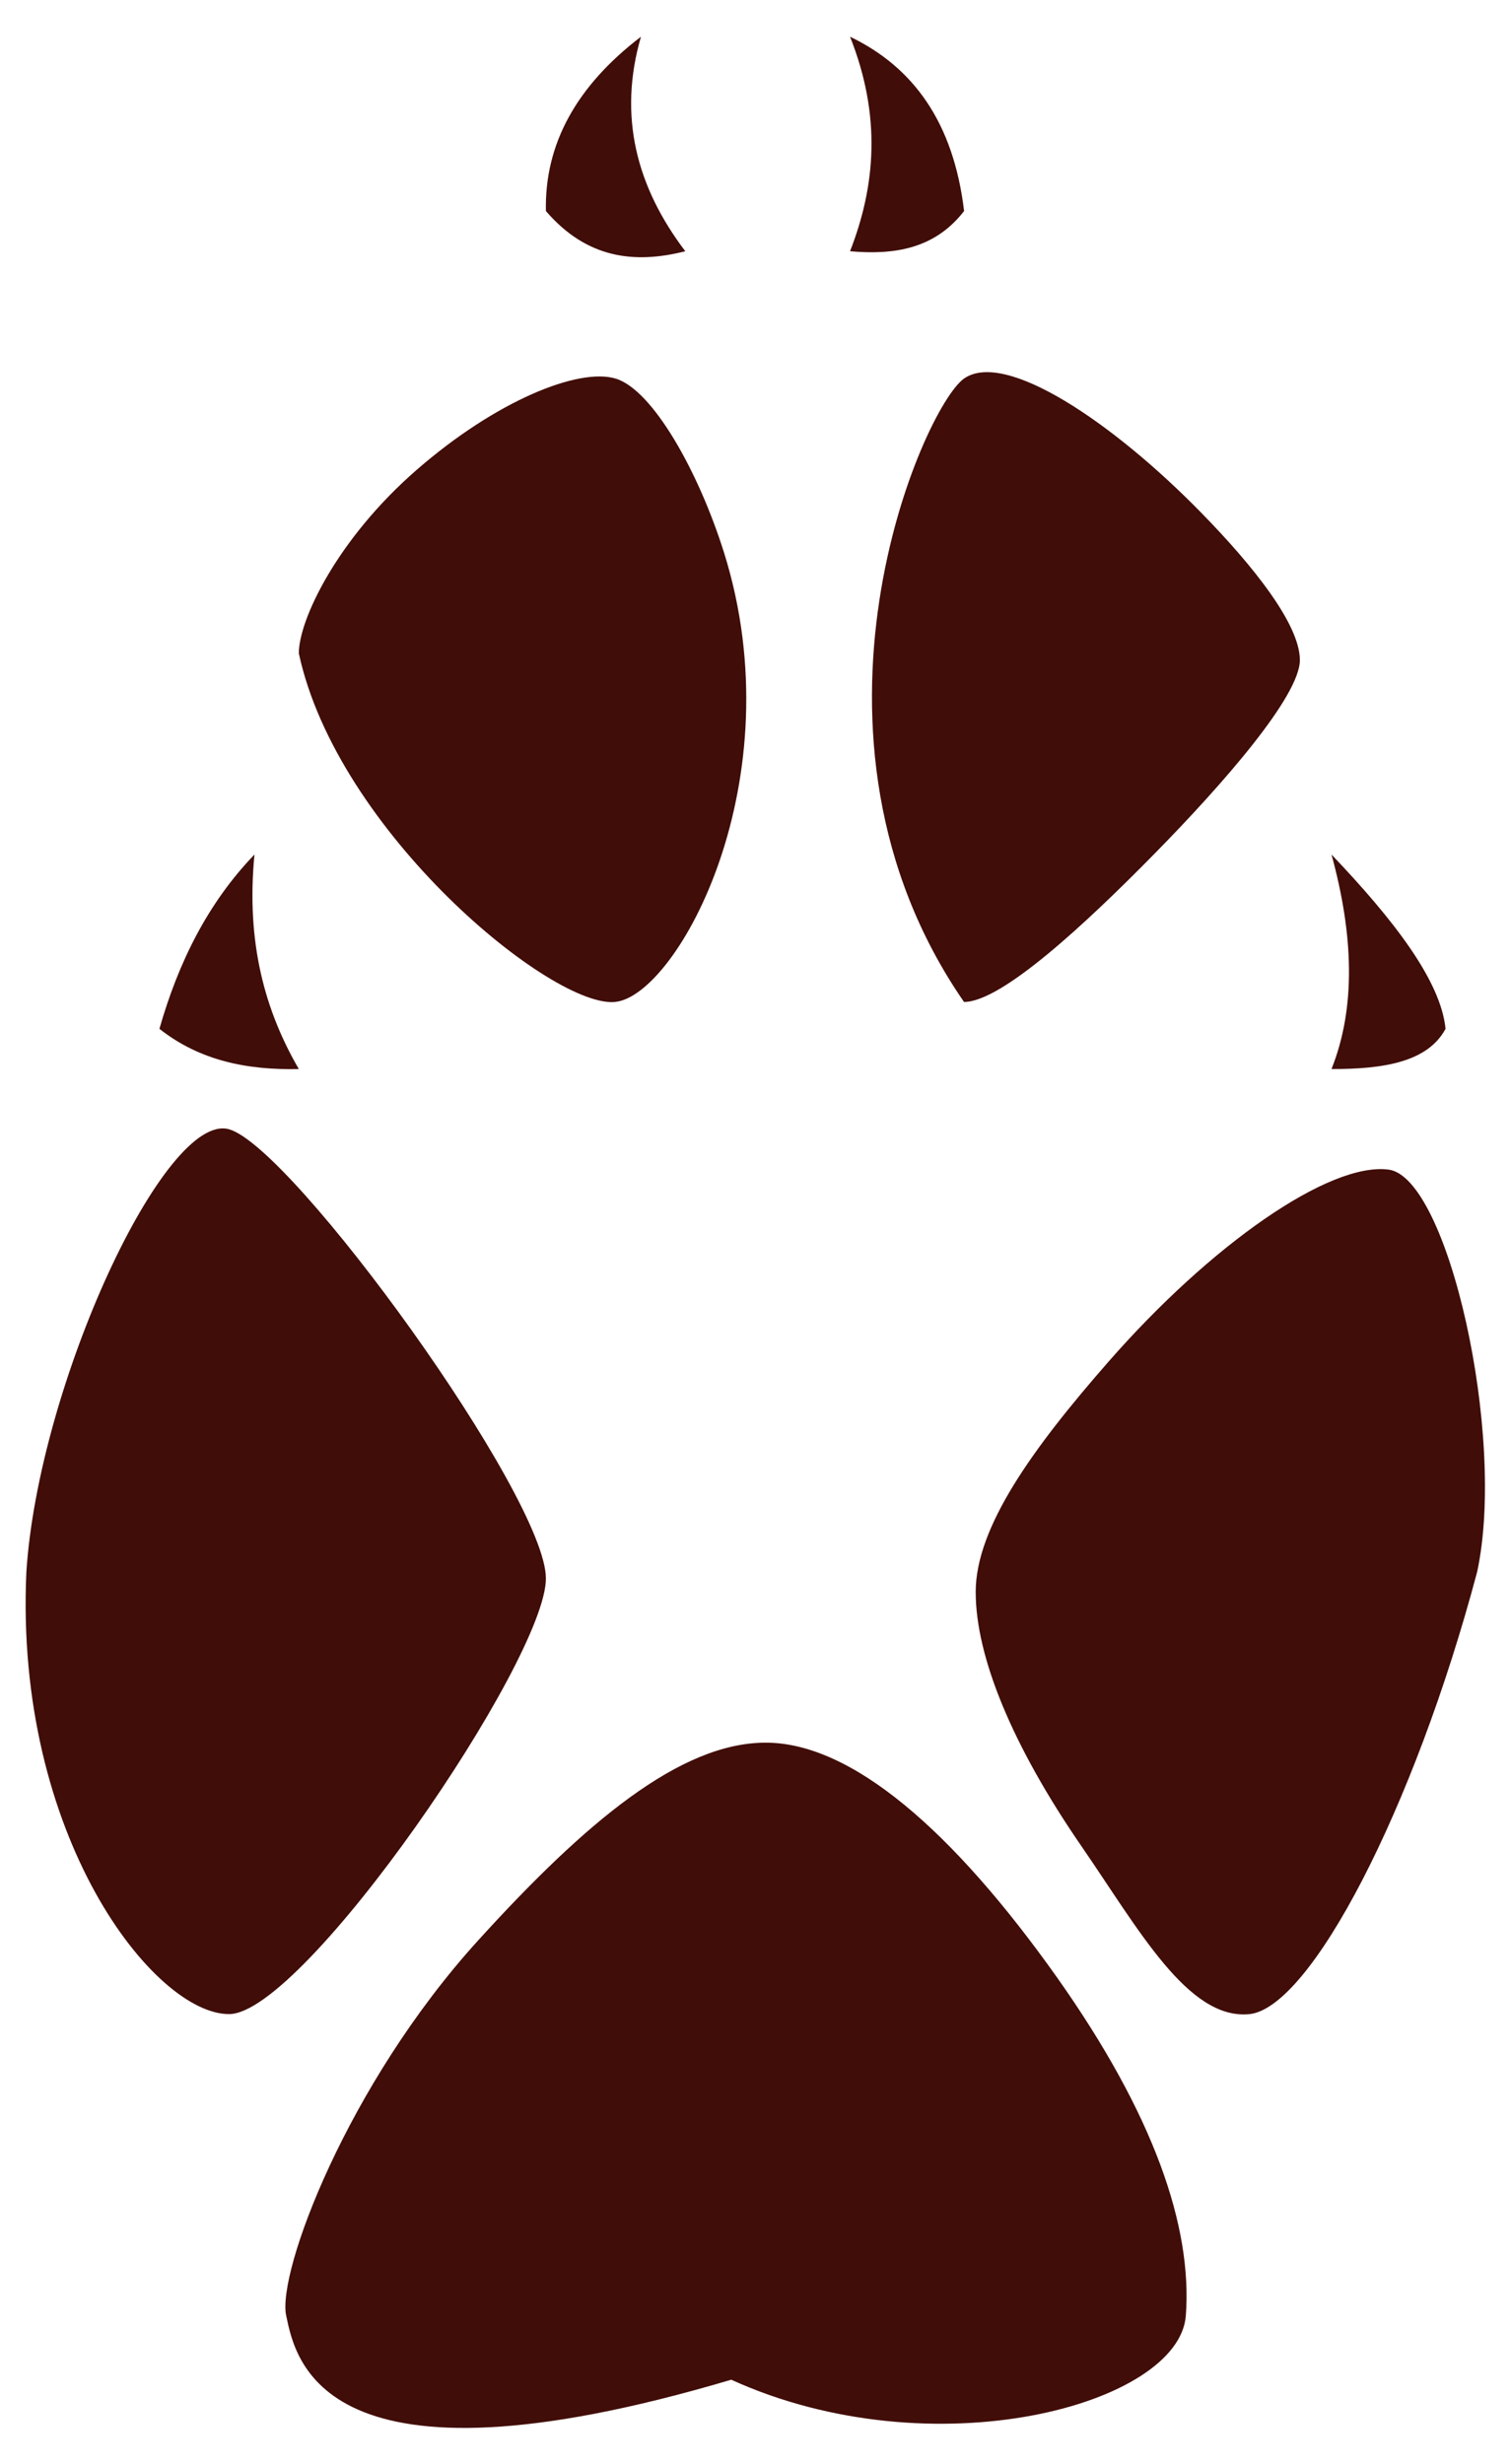 <svg width="19" height="31" viewBox="0 0 19 31" fill="none" xmlns="http://www.w3.org/2000/svg">
<path d="M8.065 0.462C7.252 1.083 6.851 1.813 6.869 2.655C7.381 3.251 7.981 3.324 8.623 3.161C8.009 2.352 7.775 1.462 8.065 0.462Z" fill="#410D08"/>
<path d="M3.202 10.751C2.618 11.357 2.245 12.105 2.006 12.944C2.513 13.345 3.113 13.465 3.76 13.45C3.336 12.72 3.094 11.861 3.202 10.751Z" fill="#410D08"/>
<path d="M10.696 0.462C11.094 1.464 11.015 2.343 10.696 3.161C11.251 3.21 11.761 3.133 12.131 2.655C11.997 1.531 11.484 0.84 10.696 0.462Z" fill="#410D08"/>
<path d="M16.754 10.751C17.03 11.759 17.064 12.671 16.754 13.45C17.407 13.452 17.965 13.362 18.189 12.944C18.129 12.339 17.538 11.574 16.754 10.751Z" fill="#410D08"/>
<path d="M7.746 4.763C7.281 4.623 6.243 5.04 5.241 5.913C4.245 6.78 3.76 7.797 3.76 8.22C4.245 10.474 6.964 12.7 7.747 12.605C8.53 12.512 10.005 9.818 9.112 6.958C8.788 5.925 8.21 4.903 7.746 4.763Z" fill="#410D08"/>
<path d="M12.13 4.763C12.646 4.4 14.002 5.313 15.113 6.449C15.769 7.119 16.356 7.855 16.356 8.305C16.356 8.755 15.397 9.856 14.528 10.74C13.662 11.621 12.605 12.606 12.13 12.606C9.804 9.24 11.614 5.125 12.13 4.763Z" fill="#410D08"/>
<path d="M2.883 14.208C3.689 14.44 6.869 18.83 6.869 19.859C6.869 20.887 3.825 25.337 2.883 25.34C1.941 25.344 0.179 23.103 0.332 19.775C0.484 17.419 2.077 13.977 2.883 14.208Z" fill="#410D08"/>
<path d="M17.471 14.715C16.723 14.62 15.234 15.662 13.947 17.133C12.996 18.219 12.277 19.214 12.277 20.029C12.277 20.845 12.738 21.964 13.603 23.221C14.33 24.276 14.947 25.412 15.717 25.341C16.487 25.269 17.793 22.762 18.587 19.775C18.955 18.064 18.22 14.809 17.471 14.715Z" fill="#410D08"/>
<path d="M9.635 21.925C8.557 21.925 7.363 22.931 6.019 24.41C4.368 26.226 3.485 28.591 3.601 29.134C3.717 29.678 4.029 31.475 9.201 29.94C11.744 31.096 14.837 30.255 14.921 29.134C15.005 28.014 14.518 26.602 13.304 24.884C11.987 23.025 10.712 21.925 9.635 21.925Z" fill="#410D08"/>
</svg>
